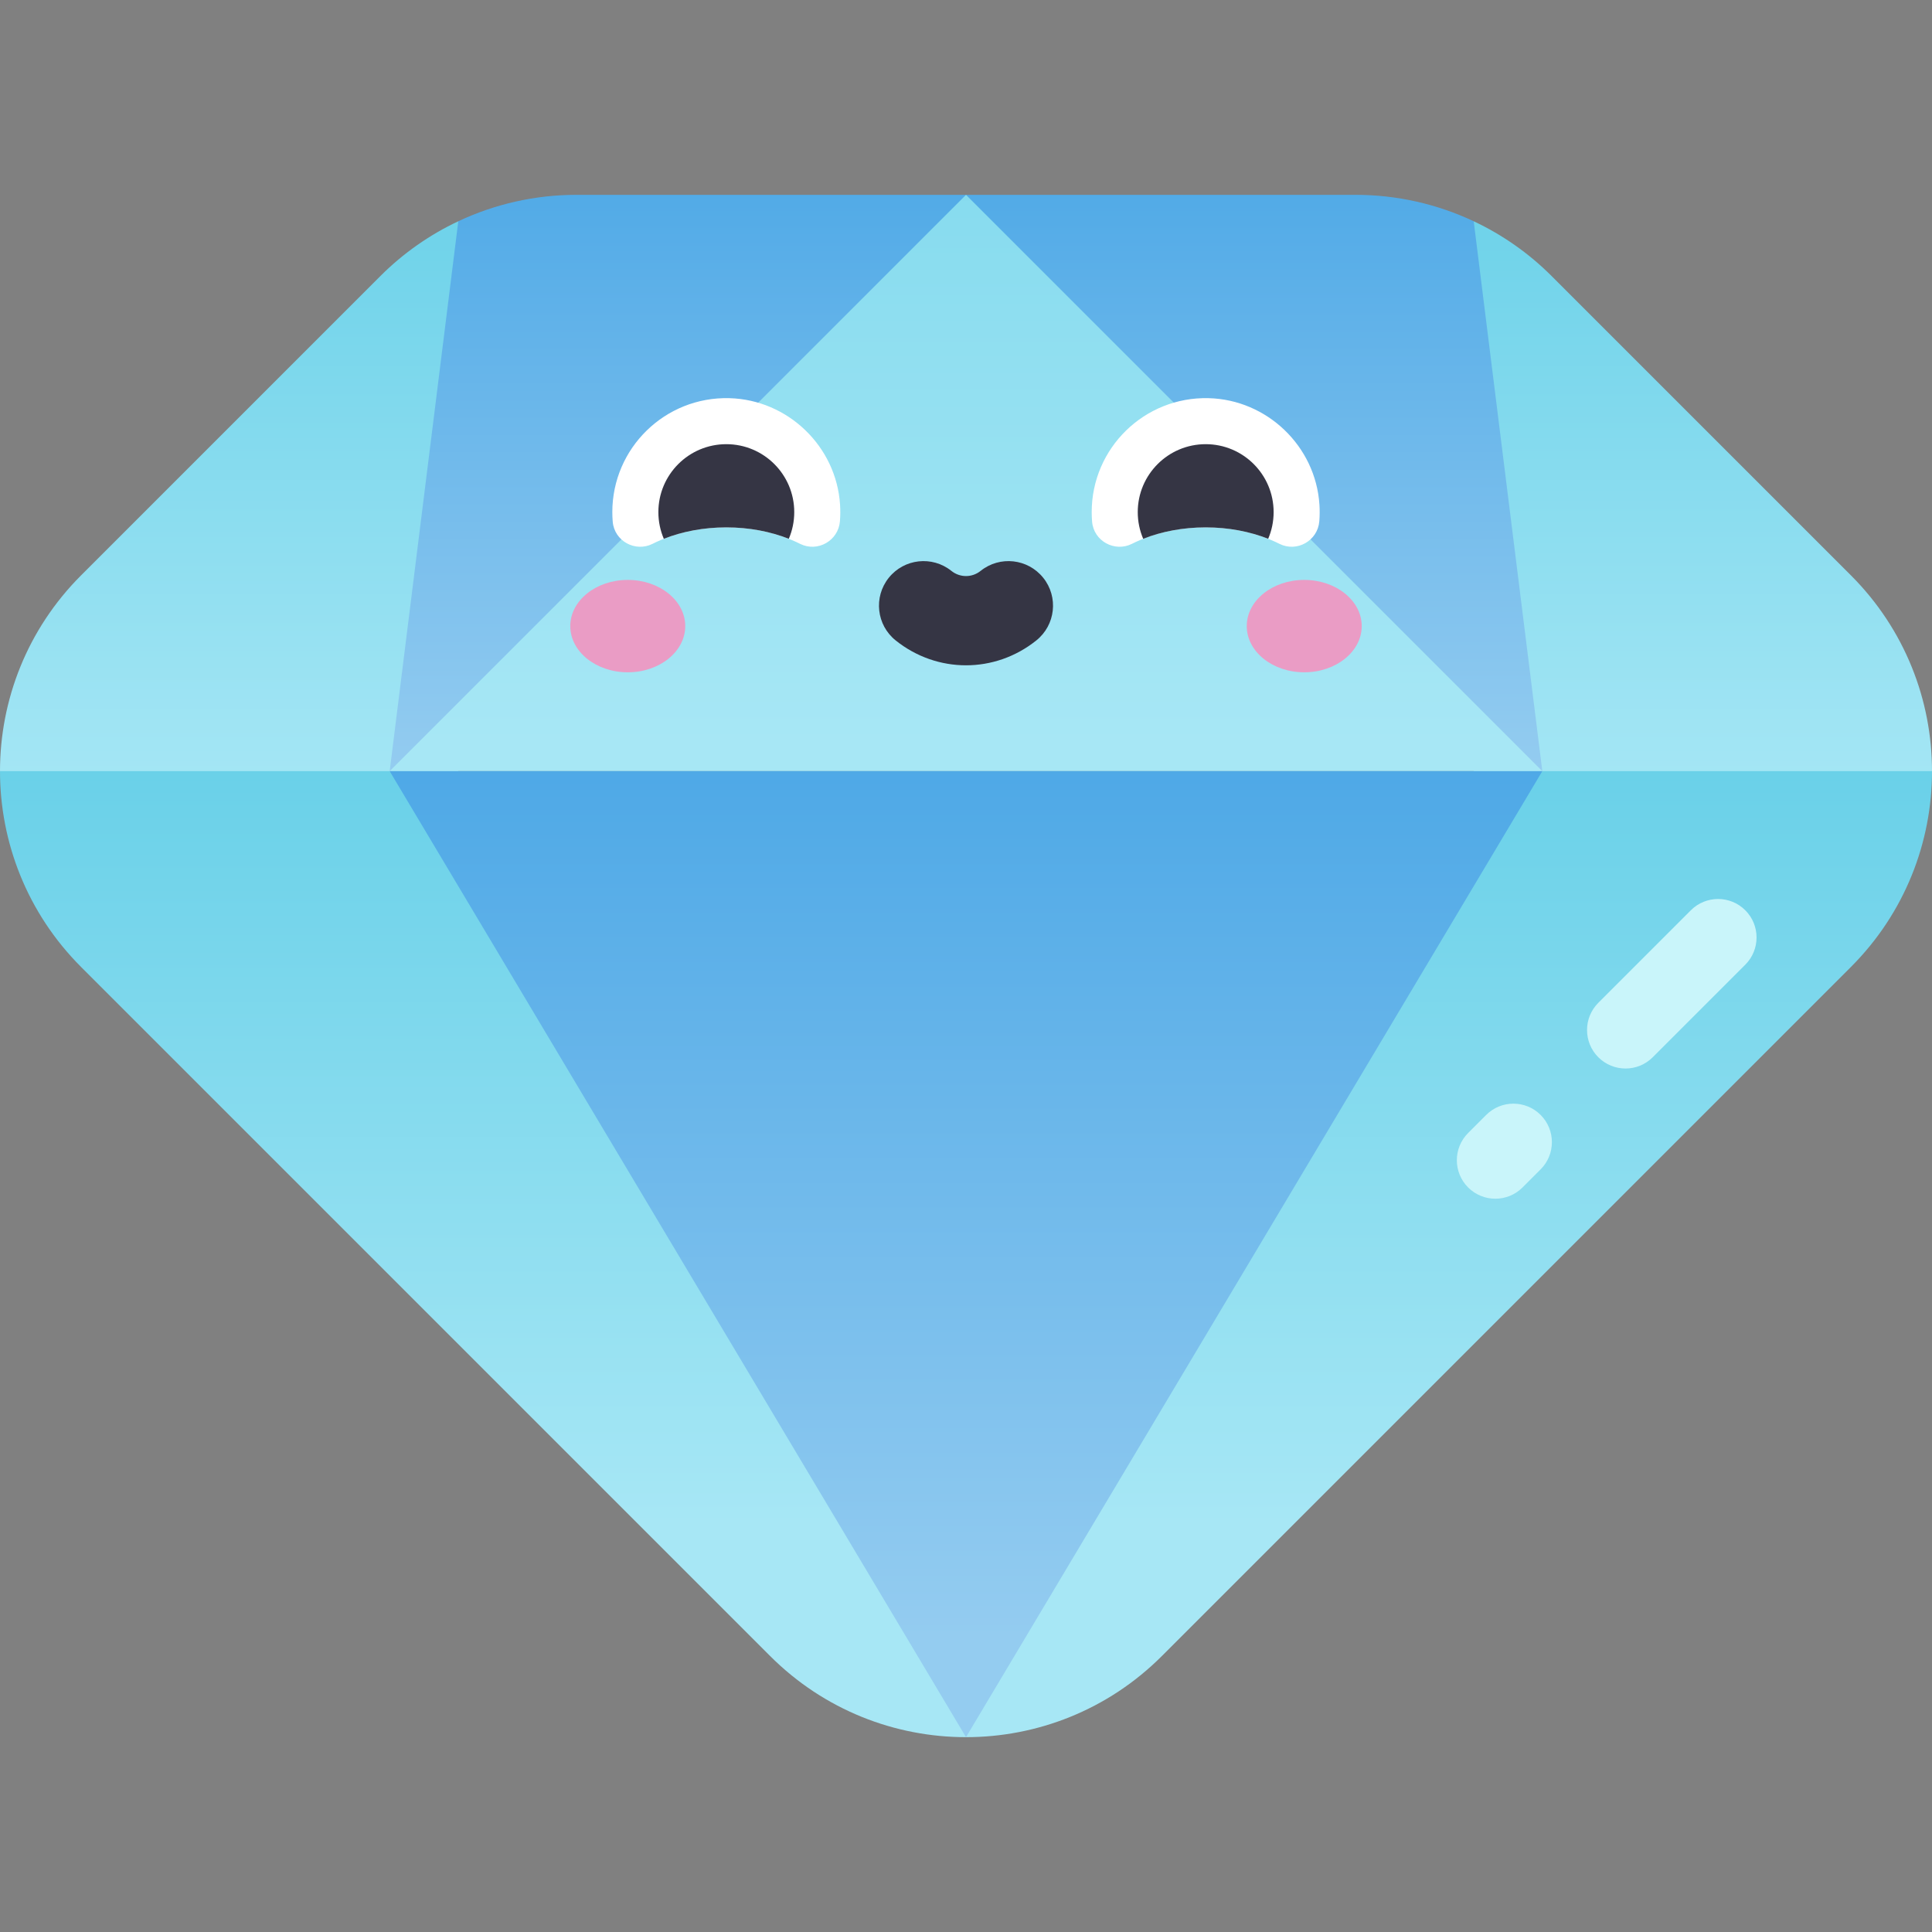 <svg id="Capa_1" enable-background="new 0 0 502 502" height="512" viewBox="0 0 502 502" width="512" xmlns="http://www.w3.org/2000/svg" xmlns:xlink="http://www.w3.org/1999/xlink"><rect x="0" y="0" width="502" height="502" fill="#808080" stroke="none"/><linearGradient id="lg1"><stop offset="0" stop-color="#68d0e8"/><stop offset="1" stop-color="#a7e7f5"/></linearGradient><linearGradient id="SVGID_1_" gradientUnits="userSpaceOnUse" x1="442.46" x2="442.46" xlink:href="#lg1" y1="39.359" y2="210.042"/><linearGradient id="SVGID_2_" gradientUnits="userSpaceOnUse" x1="59.541" x2="59.541" xlink:href="#lg1" y1="39.359" y2="210.042"/><linearGradient id="SVGID_3_" gradientUnits="userSpaceOnUse" x1="125.5" x2="125.5" xlink:href="#lg1" y1="194.853" y2="395.922"/><linearGradient id="SVGID_4_" gradientUnits="userSpaceOnUse" x1="376.5" x2="376.5" xlink:href="#lg1" y1="194.853" y2="395.922"/><linearGradient id="lg2"><stop offset="0" stop-color="#4ba7e6"/><stop offset="1" stop-color="#94ccf0"/></linearGradient><linearGradient id="SVGID_5_" gradientUnits="userSpaceOnUse" x1="176.126" x2="176.126" xlink:href="#lg2" y1="34.702" y2="200.399"/><linearGradient id="SVGID_6_" gradientUnits="userSpaceOnUse" x1="325.874" x2="325.874" xlink:href="#lg2" y1="34.702" y2="200.399"/><linearGradient id="SVGID_7_" gradientUnits="userSpaceOnUse" x1="251" x2="251" xlink:href="#lg1" y1="-88.581" y2="193.071"/><linearGradient id="SVGID_8_" gradientUnits="userSpaceOnUse" x1="251" x2="251" xlink:href="#lg2" y1="189.334" y2="425.381"/><g><path d="m382.919 57.489c7.441 3.505 14.296 8.289 20.223 14.216l77.778 77.778c14.053 14.053 21.08 32.472 21.08 50.891l-119.081 14.943z" fill="url(#SVGID_1_)"/><path d="m119.081 57.489c-7.441 3.505-14.296 8.289-20.223 14.216l-77.778 77.778c-14.053 14.054-21.08 32.472-21.08 50.891l119.081 14.943z" fill="url(#SVGID_2_)"/><path d="m101.251 200.374h-101.251c0 18.419 7.027 36.838 21.08 50.891l179.029 179.029c14.053 14.053 32.472 21.08 50.891 21.08v-125.5z" fill="url(#SVGID_3_)"/><path d="m400.749 200.374h101.251c0 18.419-7.027 36.838-21.08 50.891l-179.029 179.03c-14.053 14.053-32.472 21.08-50.891 21.08v-125.5z" fill="url(#SVGID_4_)"/><path d="m101.251 200.374 148.927-43.605.822-106.143h-101.251c-10.706 0-21.164 2.387-30.668 6.863z" fill="url(#SVGID_5_)"/><path d="m400.749 200.374-148.927-43.605-.822-106.143h101.251c10.706 0 21.164 2.387 30.668 6.863z" fill="url(#SVGID_6_)"/><path d="m101.251 200.374 149.749-149.748 149.749 149.748z" fill="url(#SVGID_7_)"/><path d="m101.251 200.374 149.749 251 149.749-251z" fill="url(#SVGID_8_)"/><g><ellipse cx="163.114" cy="162.683" fill="#ea9cc5" rx="14.936" ry="12.003"/><ellipse cx="338.886" cy="162.683" fill="#ea9cc5" rx="14.936" ry="12.003"/><path d="m188.721 137.031c7.183 0 13.813 1.589 19.159 4.273 4.544 2.281 9.962-.801 10.365-5.87.113-1.423.125-2.875.029-4.348-.991-15.146-13.602-27.24-28.775-27.629-16.713-.429-30.396 12.992-30.396 29.608 0 .843.036 1.678.105 2.503.422 5.01 5.857 7.994 10.349 5.738 5.348-2.685 11.979-4.275 19.164-4.275z" fill="#fff"/><path d="m251 172.869c-6.447 0-12.894-2.155-18.273-6.465-4.989-3.997-5.794-11.282-1.797-16.271 3.997-4.99 11.282-5.793 16.271-1.796 2.237 1.792 5.361 1.792 7.598 0 4.988-3.997 12.273-3.193 16.271 1.796 3.997 4.989 3.193 12.274-1.797 16.271-5.379 4.31-11.826 6.465-18.273 6.465z" fill="#353544"/><path d="m188.721 137.031c5.926 0 11.473 1.082 16.237 2.967.911-2.129 1.415-4.47 1.415-6.933 0-9.749-7.903-17.653-17.652-17.653s-17.652 7.903-17.652 17.653c0 2.463.504 4.803 1.415 6.933 4.764-1.885 10.312-2.967 16.237-2.967z" fill="#353544"/><path d="m313.279 137.031c7.183 0 13.813 1.589 19.158 4.273 4.544 2.281 9.962-.801 10.365-5.87.113-1.423.126-2.875.029-4.348-.991-15.146-13.602-27.24-28.775-27.629-16.713-.429-30.396 12.992-30.396 29.608 0 .843.035 1.678.105 2.503.422 5.01 5.856 7.994 10.349 5.738 5.348-2.685 11.98-4.275 19.165-4.275z" fill="#fff"/><path d="m313.279 137.031c5.926 0 11.473 1.082 16.237 2.967.911-2.129 1.415-4.47 1.415-6.933 0-9.749-7.903-17.653-17.652-17.653s-17.652 7.903-17.652 17.653c0 2.463.504 4.803 1.415 6.933 4.763-1.885 10.311-2.967 16.237-2.967z" fill="#353544"/></g><g fill="#c9f5fa"><path d="m388.537 311.468c-2.559 0-5.119-.976-7.071-2.929-3.905-3.905-3.905-10.237 0-14.143l4.699-4.699c3.905-3.905 10.237-3.905 14.143 0 3.905 3.905 3.905 10.237 0 14.143l-4.699 4.699c-1.953 1.953-4.513 2.929-7.072 2.929z"/><path d="m422.367 277.638c-2.559 0-5.119-.976-7.071-2.929-3.905-3.905-3.905-10.237 0-14.143l24.047-24.047c3.905-3.905 10.237-3.905 14.143 0 3.905 3.905 3.905 10.237 0 14.143l-24.047 24.047c-1.954 1.953-4.513 2.929-7.072 2.929z"/></g></g></svg>